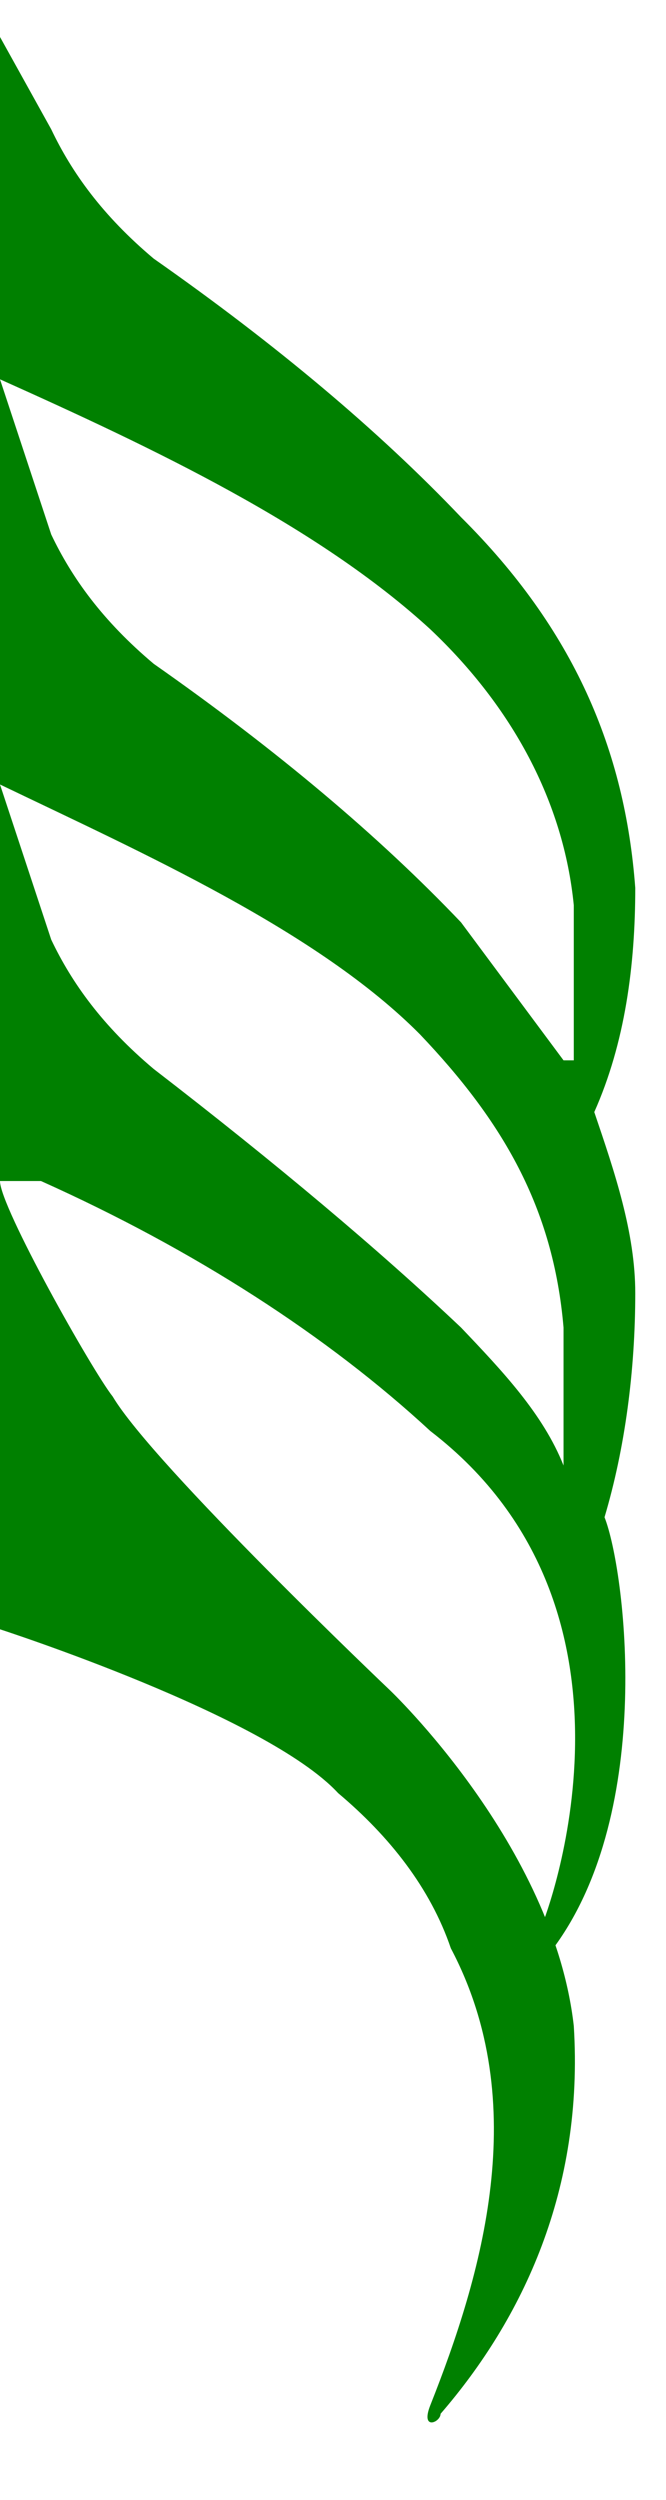 <svg xmlns="http://www.w3.org/2000/svg" preserveAspectRatio="none" viewBox="0 -9 6.5 29" width="80"
     height="300">
    <!-- 音符尾 -->
    <path d="
    M5.8,3.9c0.3-0.8,0.4-1.7,0.4-2.6C6.1-0.3,5.6-1.7,4.5-3c-0.8-1-1.8-2-3-3C1-6.5,0.7-7,0.5-7.5L-0.2-9h-0.5v19.4H0V9.9
	c0,0,2.6,1,3.3,1.9c0.5,0.5,0.9,1.1,1.1,1.8c0.8,1.8,0.3,3.8-0.2,5.3c-0.1,0.3,0.1,0.2,0.1,0.1c0.8-1.1,1.4-2.6,1.3-4.5l0,0
	c-0.2-2.1-1.8-3.9-1.8-3.9S1.5,8,1.1,7.2C0.9,6.9,0,5,0,4.7h0.4c1.5,0.8,2.8,1.8,3.8,2.9c2.3,2.1,1.1,5.7,1.1,5.7l0.1,0.3
	c1-1.6,0.7-4.4,0.5-5C6.1,7.8,6.2,6.9,6.2,6C6.2,5.3,6,4.6,5.8,3.9z M5.5,8c-0.2-0.6-0.6-1.1-1-1.6c-0.8-0.9-1.8-1.9-3-3
	c-0.5-0.5-0.8-1-1-1.5L0,0.1C1.4,0.9,3.1,1.8,4.1,3c0.8,1,1.3,2,1.4,3.4V8z M5.5,3.3l-1-1.6c-0.8-1-1.8-2-3-3c-0.5-0.5-0.8-1-1-1.5
	L0-4.6c1.5,0.8,3.1,1.7,4.2,2.9c0.8,0.9,1.3,2,1.4,3.2V3.3z
  " fill="green"/>
</svg>
